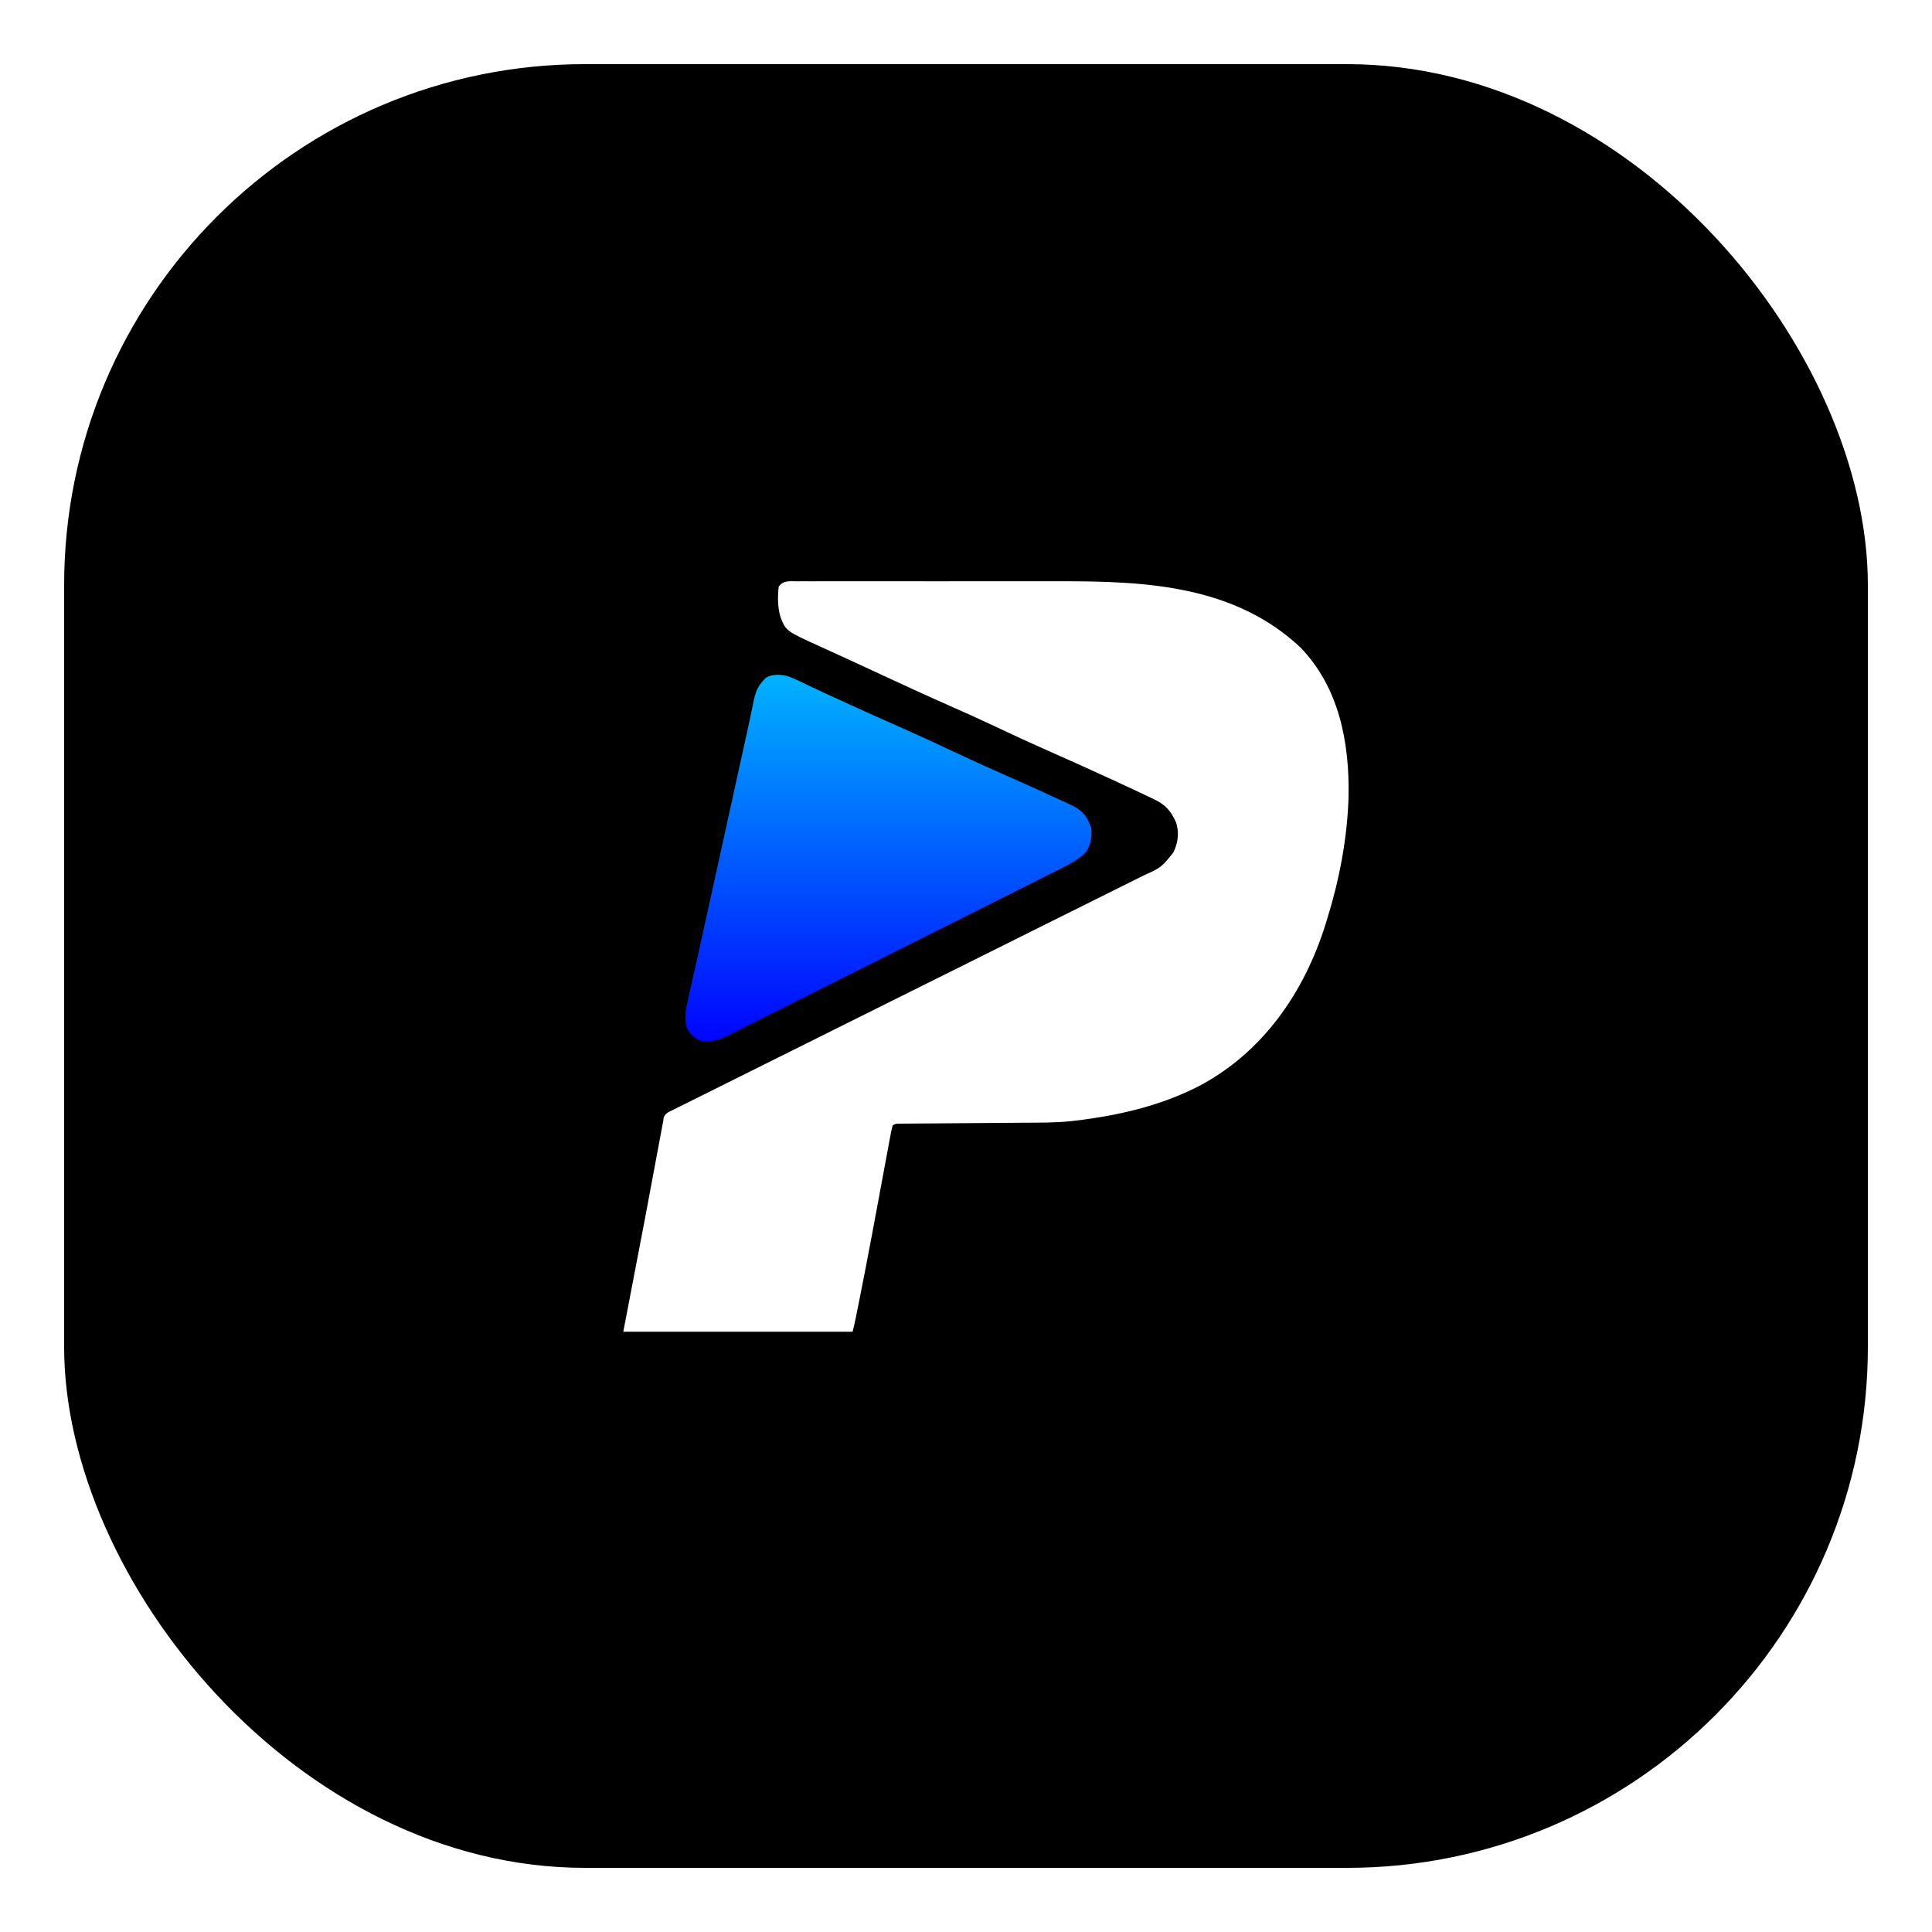<svg width="964" height="964" viewBox="0 0 964 964" fill="none" xmlns="http://www.w3.org/2000/svg" xmlns:xlink="http://www.w3.org/1999/xlink">
<g filter="url(#filter0_d_1092_54)">
<rect x="22" y="17" width="900" height="900" rx="260" fill="black"/>
<rect x="22" y="17" width="900" height="900" rx="260" fill="url(#pattern0_1092_54)" fill-opacity="0.22"/>
</g>
<g filter="url(#filter1_d_1092_54)">
<path d="M377.542 280.044C378.232 280.04 378.922 280.037 379.634 280.033C381.957 280.024 384.281 280.031 386.604 280.038C388.267 280.035 389.93 280.031 391.593 280.026C396.122 280.016 400.652 280.02 405.181 280.027C409.934 280.033 414.686 280.027 419.439 280.024C427.953 280.019 436.467 280.027 444.981 280.038C453.673 280.05 462.364 280.044 471.056 280.032C478.98 280.021 486.903 280.02 494.827 280.026C499.549 280.03 504.272 280.03 508.994 280.022C551.888 279.962 595.944 282.099 628.953 313.132C648.263 333.239 653.385 360.563 652.879 387.493C652.266 408.582 648.238 429.246 641.96 449.357C641.648 450.366 641.648 450.366 641.331 451.396C630.662 485.401 609.905 515.319 577.919 532.094C558.402 542.001 537.628 546.677 516.014 549.233C515.144 549.336 515.144 549.336 514.258 549.441C506.553 550.22 498.815 550.154 491.079 550.201C488.439 550.218 485.799 550.239 483.16 550.26C476.614 550.314 470.068 550.36 463.522 550.406C457.967 550.445 452.413 550.487 446.858 550.533C444.254 550.553 441.649 550.569 439.045 550.585C437.46 550.598 435.875 550.611 434.29 550.624C433.563 550.627 432.836 550.631 432.087 550.634C431.426 550.64 430.765 550.647 430.085 550.653C429.221 550.659 429.221 550.659 428.34 550.665C426.855 550.685 426.855 550.685 425.394 551.538C424.888 553.526 424.48 555.469 424.119 557.485C424.001 558.11 423.883 558.735 423.762 559.379C423.37 561.471 422.987 563.565 422.604 565.658C422.329 567.134 422.053 568.609 421.777 570.085C421.043 574.006 420.318 577.929 419.595 581.852C418.459 588.004 417.312 594.153 416.166 600.302C415.882 601.823 415.599 603.344 415.315 604.866C413.247 615.97 411.107 627.059 408.889 638.134C408.756 638.794 408.624 639.455 408.488 640.135C408.118 641.981 407.746 643.827 407.374 645.673C407.265 646.213 407.157 646.754 407.044 647.311C406.556 649.72 406.023 652.101 405.427 654.487C367.666 654.487 329.905 654.487 291 654.487C296.322 626.725 296.322 626.725 301.752 598.403C306.188 574.75 306.188 574.75 310.597 551.092C310.78 550.172 310.78 550.172 310.967 549.233C311.02 548.735 311.073 548.237 311.128 547.724C312.037 545.384 313.459 544.966 315.679 543.861C316.539 543.426 317.399 542.992 318.285 542.544C319.251 542.069 320.218 541.595 321.184 541.121C322.202 540.611 323.219 540.101 324.236 539.59C327.04 538.185 329.851 536.792 332.663 535.402C335.691 533.902 338.713 532.39 341.736 530.879C346.978 528.261 352.223 525.651 357.472 523.045C365.065 519.275 372.653 515.493 380.238 511.706C392.552 505.56 404.87 499.423 417.191 493.292C418.298 492.741 418.298 492.741 419.427 492.179C420.921 491.436 422.414 490.693 423.907 489.95C424.648 489.582 425.388 489.213 426.151 488.834C426.892 488.465 427.633 488.096 428.396 487.717C436.619 483.625 444.841 479.531 453.063 475.436C453.799 475.069 454.535 474.703 455.293 474.325C467.56 468.215 479.826 462.1 492.09 455.981C499.657 452.207 507.226 448.437 514.799 444.674C519.989 442.094 525.177 439.511 530.363 436.924C533.356 435.431 536.35 433.94 539.347 432.455C542.091 431.095 544.832 429.729 547.571 428.359C548.562 427.865 549.554 427.372 550.547 426.882C559.442 422.83 559.442 422.83 565.403 415.457C565.638 414.948 565.873 414.439 566.114 413.915C567.894 409.551 568.272 405.139 566.888 400.587C564.448 394.872 561.553 391.481 555.864 388.832C555.325 388.572 554.786 388.312 554.231 388.044C552.505 387.216 550.771 386.402 549.036 385.59C547.915 385.06 546.793 384.53 545.672 384C542.131 382.333 538.577 380.695 535.021 379.06C534.379 378.764 533.737 378.468 533.075 378.163C523.156 373.589 513.193 369.12 503.2 364.709C494.622 360.92 486.114 357.003 477.639 352.991C469.634 349.205 461.574 345.564 453.473 341.991C442.075 336.961 430.76 331.769 419.467 326.51C418.154 325.899 416.842 325.288 415.53 324.678C414.884 324.377 414.239 324.076 413.573 323.766C405.518 320.02 397.434 316.337 389.347 312.661C372.246 304.879 372.246 304.879 369.476 298.055C368.015 293.166 367.948 287.681 368.564 282.641C370.949 279.529 373.911 280.015 377.542 280.044Z" fill="white"/>
</g>
<g filter="url(#filter2_d_1092_54)">
<path d="M373.872 327.685C377.745 329.239 381.485 331.093 385.241 332.909C389.707 335.046 394.217 337.089 398.722 339.144C400.454 339.935 402.184 340.728 403.914 341.521C412.118 345.279 420.356 348.956 428.61 352.603C437.825 356.675 446.974 360.864 456.08 365.175C464.262 369.045 472.504 372.763 480.783 376.419C489.216 380.148 497.637 383.897 506.004 387.772C507.001 388.232 507.998 388.691 508.996 389.149C510.369 389.778 511.738 390.415 513.107 391.052C513.876 391.409 514.645 391.765 515.437 392.132C520.522 394.879 522.75 397.848 524.461 403.261C524.984 407.518 524.215 411.062 522.157 414.785C518.586 418.706 514.053 421.037 509.365 423.361C508.632 423.732 507.898 424.103 507.143 424.486C504.698 425.721 502.248 426.945 499.797 428.169C498.038 429.055 496.279 429.941 494.521 430.828C490.246 432.981 485.968 435.127 481.688 437.269C478.209 439.011 474.73 440.755 471.252 442.5C461.382 447.454 451.509 452.402 441.631 457.341C440.834 457.74 440.834 457.74 440.02 458.147C439.488 458.413 438.955 458.679 438.407 458.954C429.775 463.27 421.151 467.603 412.53 471.942C403.669 476.402 394.801 480.851 385.928 485.288C380.95 487.777 375.975 490.271 371.006 492.777C366.334 495.133 361.654 497.473 356.969 499.803C355.252 500.66 353.537 501.522 351.826 502.39C349.486 503.575 347.138 504.74 344.787 505.901C344.114 506.248 343.441 506.595 342.747 506.952C338.282 509.123 334.367 510.015 329.398 509.283C325.981 507.605 324.027 505.858 322.486 502.368C321.768 498.691 321.725 495.856 322.537 492.208C322.74 491.276 322.943 490.343 323.151 489.383C323.385 488.356 323.618 487.328 323.851 486.301C324.095 485.194 324.339 484.088 324.581 482.981C325.251 479.936 325.932 476.893 326.615 473.851C327.344 470.595 328.062 467.337 328.781 464.08C329.889 459.066 331 454.052 332.115 449.04C334.417 438.692 336.696 428.338 338.967 417.983C339.998 413.284 341.029 408.586 342.061 403.887C342.265 402.958 342.468 402.03 342.678 401.073C344.087 394.656 345.496 388.239 346.907 381.822C347.098 380.951 347.29 380.079 347.487 379.182C348.414 374.969 349.343 370.757 350.278 366.546C350.453 365.759 350.628 364.971 350.809 364.16C351.148 362.632 351.488 361.103 351.828 359.575C352.671 355.774 353.497 351.97 354.288 348.158C354.593 346.694 354.905 345.232 355.218 343.77C355.562 342.155 355.896 340.537 356.212 338.916C357.221 334.281 358.861 331.166 362.421 327.97C366.012 326.173 370.11 326.445 373.872 327.685Z" fill="url(#paint0_linear_1092_54)"/>
</g>
<defs>
<filter id="filter0_d_1092_54" x="0" y="0" width="964" height="964" filterUnits="userSpaceOnUse" color-interpolation-filters="sRGB">
<feFlood flood-opacity="0" result="BackgroundImageFix"/>
<feColorMatrix in="SourceAlpha" type="matrix" values="0 0 0 0 0 0 0 0 0 0 0 0 0 0 0 0 0 0 127 0" result="hardAlpha"/>
<feMorphology radius="12" operator="dilate" in="SourceAlpha" result="effect1_dropShadow_1092_54"/>
<feOffset dx="10" dy="15"/>
<feGaussianBlur stdDeviation="10"/>
<feComposite in2="hardAlpha" operator="out"/>
<feColorMatrix type="matrix" values="0 0 0 0 0 0 0 0 0 0 0 0 0 0 0 0 0 0 0.35 0"/>
<feBlend mode="normal" in2="BackgroundImageFix" result="effect1_dropShadow_1092_54"/>
<feBlend mode="normal" in="SourceGraphic" in2="effect1_dropShadow_1092_54" result="shape"/>
</filter>
<filter id="filter1_d_1092_54" x="291" y="270" width="401.913" height="414.487" filterUnits="userSpaceOnUse" color-interpolation-filters="sRGB">
<feFlood flood-opacity="0" result="BackgroundImageFix"/>
<feColorMatrix in="SourceAlpha" type="matrix" values="0 0 0 0 0 0 0 0 0 0 0 0 0 0 0 0 0 0 127 0" result="hardAlpha"/>
<feOffset dx="20" dy="10"/>
<feGaussianBlur stdDeviation="10"/>
<feComposite in2="hardAlpha" operator="out"/>
<feColorMatrix type="matrix" values="0 0 0 0 1 0 0 0 0 1 0 0 0 0 1 0 0 0 0.23 0"/>
<feBlend mode="normal" in2="BackgroundImageFix" result="effect1_dropShadow_1092_54"/>
<feBlend mode="normal" in="SourceGraphic" in2="effect1_dropShadow_1092_54" result="shape"/>
</filter>
<filter id="filter2_d_1092_54" x="321.938" y="316.689" width="242.682" height="222.846" filterUnits="userSpaceOnUse" color-interpolation-filters="sRGB">
<feFlood flood-opacity="0" result="BackgroundImageFix"/>
<feColorMatrix in="SourceAlpha" type="matrix" values="0 0 0 0 0 0 0 0 0 0 0 0 0 0 0 0 0 0 127 0" result="hardAlpha"/>
<feOffset dx="20" dy="10"/>
<feGaussianBlur stdDeviation="10"/>
<feComposite in2="hardAlpha" operator="out"/>
<feColorMatrix type="matrix" values="0 0 0 0 1 0 0 0 0 1 0 0 0 0 1 0 0 0 0.23 0"/>
<feBlend mode="normal" in2="BackgroundImageFix" result="effect1_dropShadow_1092_54"/>
<feBlend mode="normal" in="SourceGraphic" in2="effect1_dropShadow_1092_54" result="shape"/>
</filter>
<linearGradient id="paint0_linear_1092_54" x1="423.279" y1="326.689" x2="423.279" y2="509.535" gradientUnits="userSpaceOnUse">
<stop stop-color="#00B3FF"/>
<stop offset="1" stop-color="#0004FF"/>
</linearGradient>
<pattern id="pattern0_1092_54" patternUnits="userSpaceOnUse" viewBox="-7181.22 3181.39 458.11 840.58" width="34.613%" height="63.511%" x="191.94" y="215.74" patternContentUnits="objectBoundingBox">
<g id="pattern0_1092_54_inner">
<path d="M-6406.41 3405.89C-6391.45 3376.56 -6263.88 2771.26 -6269.16 2754.38C-6271.8 2745.49 -6281.48 2734.82 -6291.15 2732.15C-6301.71 2728.6 -6424.88 2786.37 -6662.43 2907.25C-7005.55 3082.35 -7016.98 3088.58 -7019.62 3115.24C-7021.38 3132.13 -7016.98 3147.24 -7006.43 3156.13C-6985.31 3174.79 -6450.4 3421 -6430.16 3421C-6422.24 3421 -6411.69 3413.89 -6406.41 3405.89ZM-6607 3317.01C-6687.06 3279.68 -6759.2 3246.79 -6766.24 3242.34C-6773.28 3238.79 -6795.28 3229.01 -6814.63 3221.01C-6895.57 3185.46 -6976.51 3145.46 -6981.79 3136.57C-6998.51 3109.02 -6967.72 3089.47 -6648.35 2928.59C-6442.48 2824.59 -6314.91 2765.04 -6305.23 2768.6C-6296.43 2772.15 -6292.91 2781.04 -6295.55 2793.48C-6346.58 3044.13 -6413.45 3342.78 -6423.12 3365.89C-6427.52 3376.56 -6438.08 3385.45 -6446 3385.45C-6453.92 3385.45 -6526.06 3355.23 -6607 3317.01Z" fill="white"/>
</g>
<use xlink:href="#pattern0_1092_54_inner" transform="translate(458.11 0)"/>
<use xlink:href="#pattern0_1092_54_inner" transform="translate(229.055 420.29)"/>
<use xlink:href="#pattern0_1092_54_inner" transform="translate(687.165 420.29)"/>
<use xlink:href="#pattern0_1092_54_inner" transform="translate(0 840.58)"/>
<use xlink:href="#pattern0_1092_54_inner" transform="translate(458.11 840.58)"/>
</pattern></defs>
</svg>
